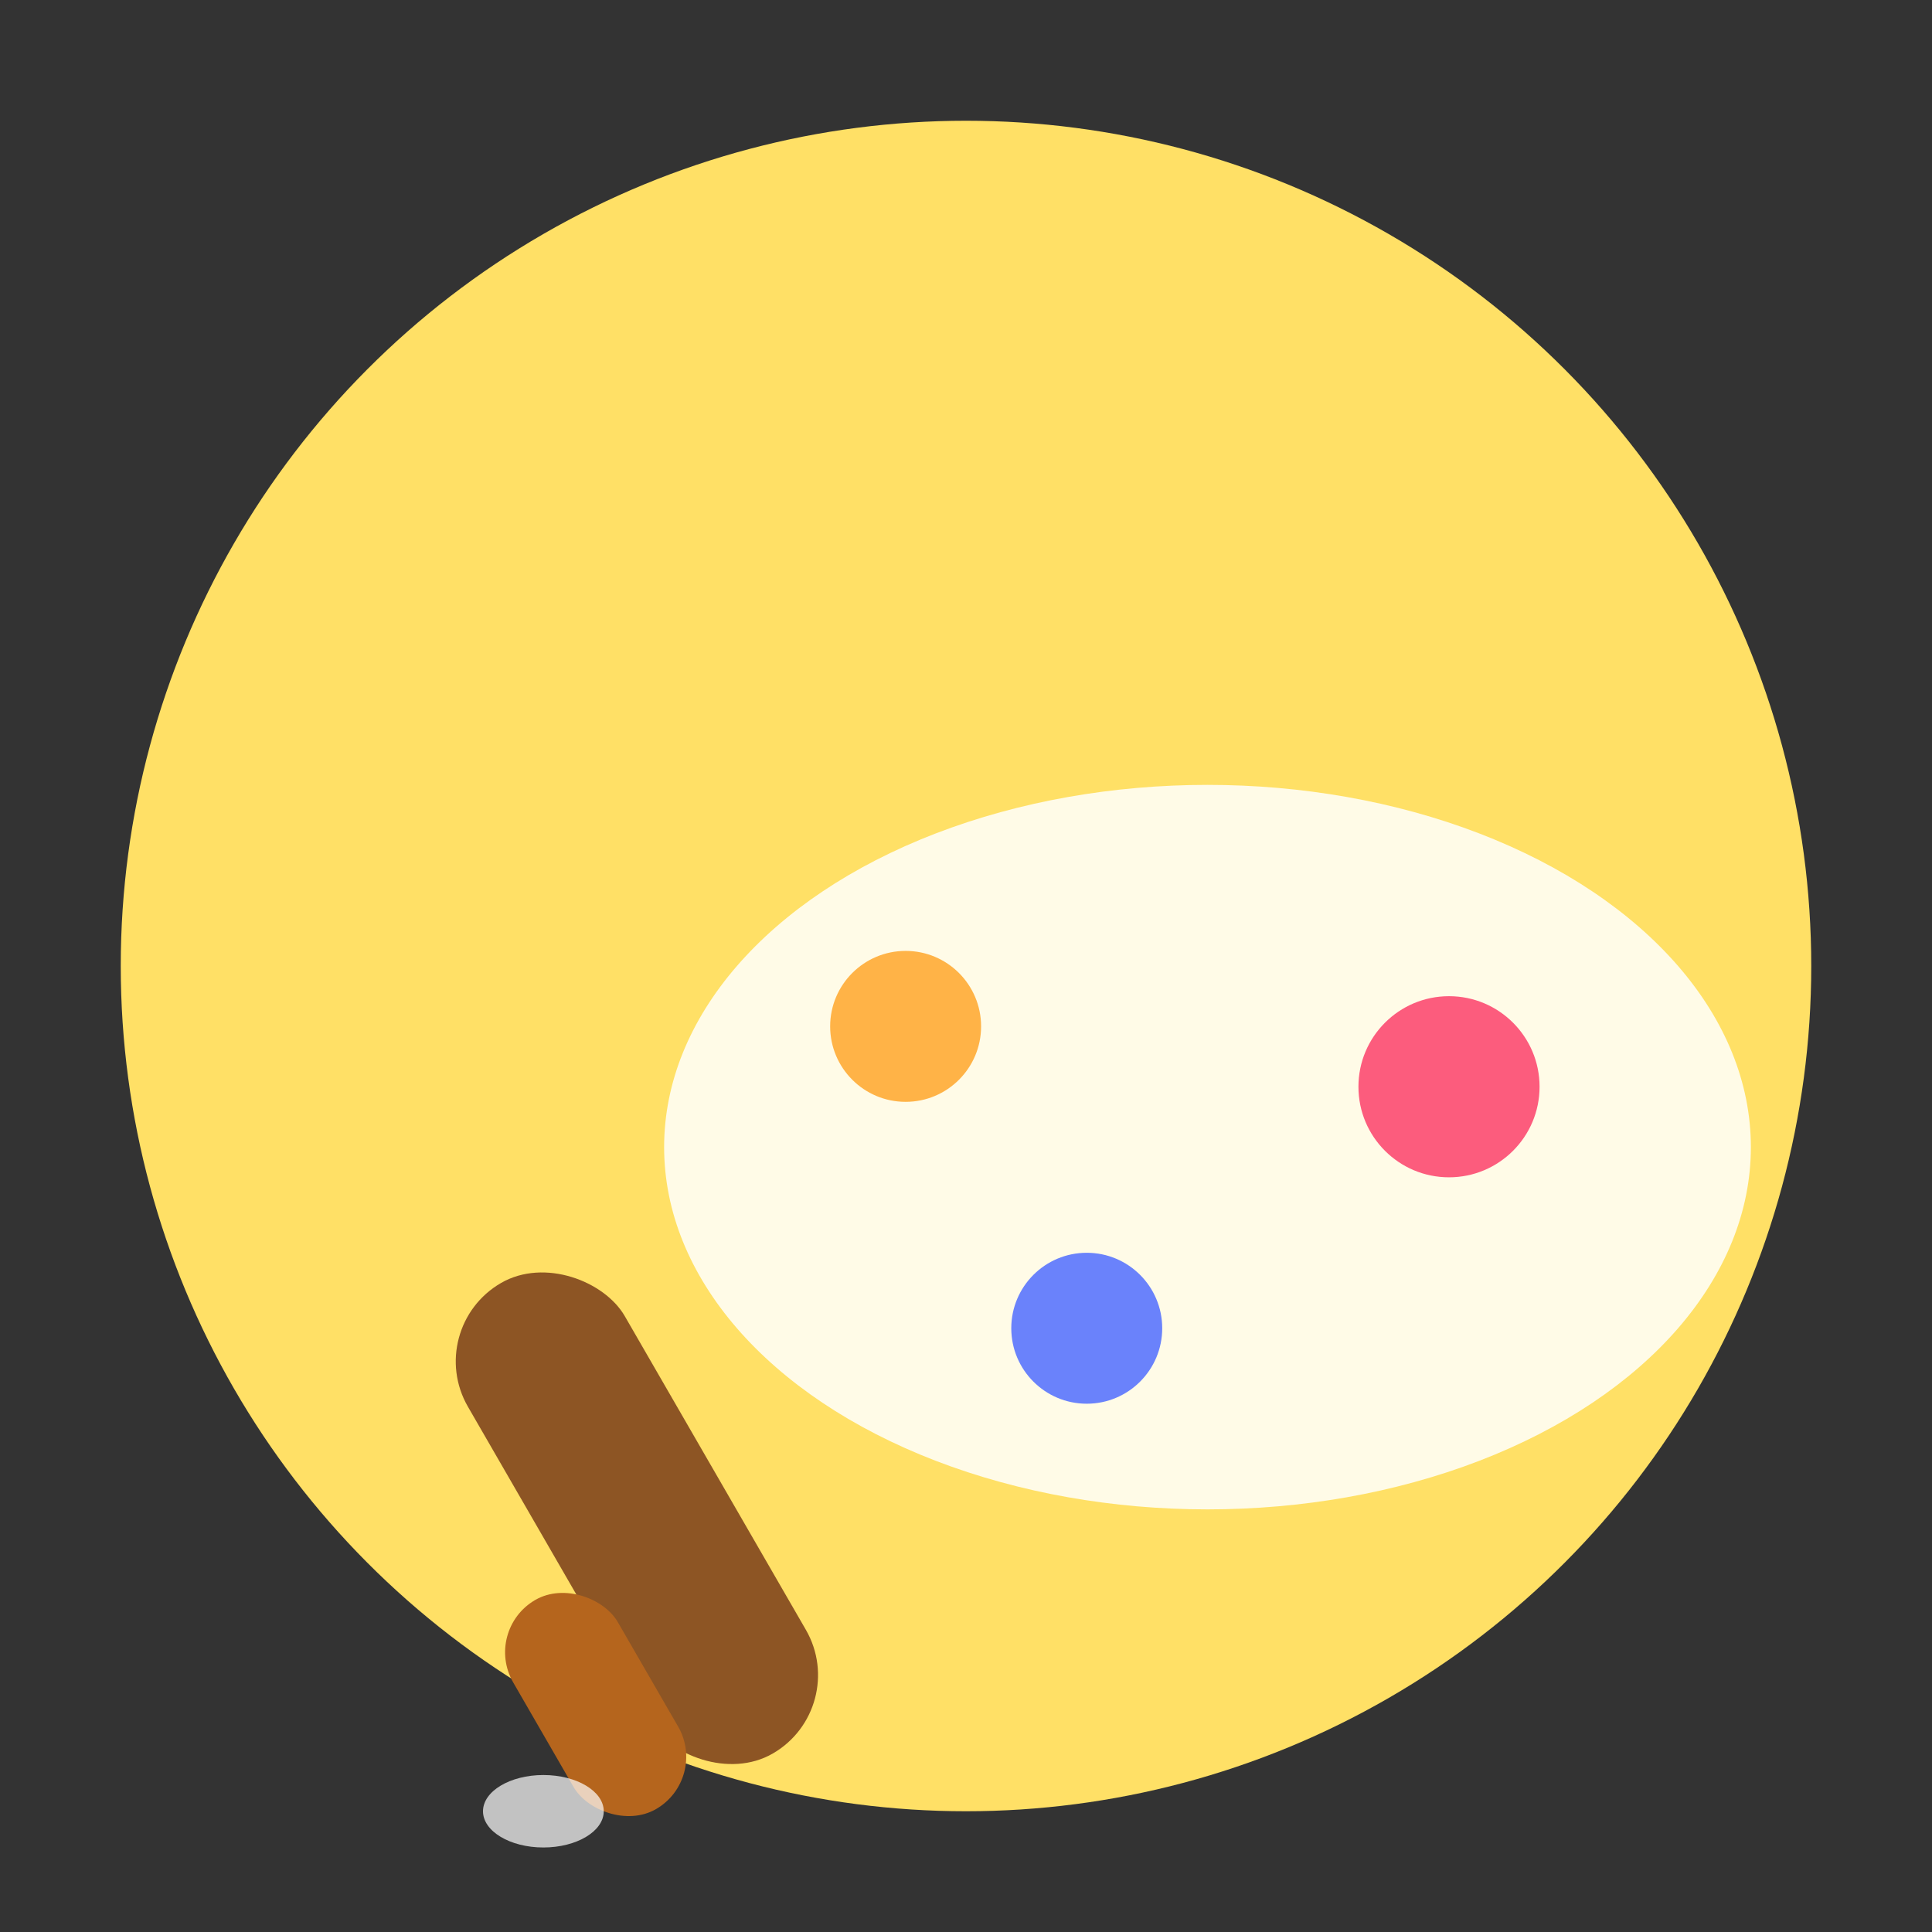 <svg xmlns="http://www.w3.org/2000/svg" viewBox="0 0 64 64">
  <rect x="0" y="0" width="64" height="64" fill="#333333" stroke="none"/>
  <circle cx="32" cy="32" r="28" fill="#ffe066"/>
  <ellipse cx="40" cy="38" rx="18" ry="12" fill="#fffbe7"/>
  <circle cx="48" cy="36" r="3" fill="#fc5c7d"/>
  <circle cx="36" cy="44" r="2.5" fill="#6a82fb"/>
  <circle cx="30" cy="34" r="2.5" fill="#ffb347"/>
  <rect x="14" y="44" width="6" height="18" rx="3" transform="rotate(-30 14 44)" fill="#8d5524"/>
  <rect x="16" y="54" width="4" height="8" rx="2" transform="rotate(-30 16 54)" fill="#b5651d"/>
  <ellipse cx="18" cy="60" rx="2" ry="1.2" fill="#fff" opacity=".7"/>
</svg>